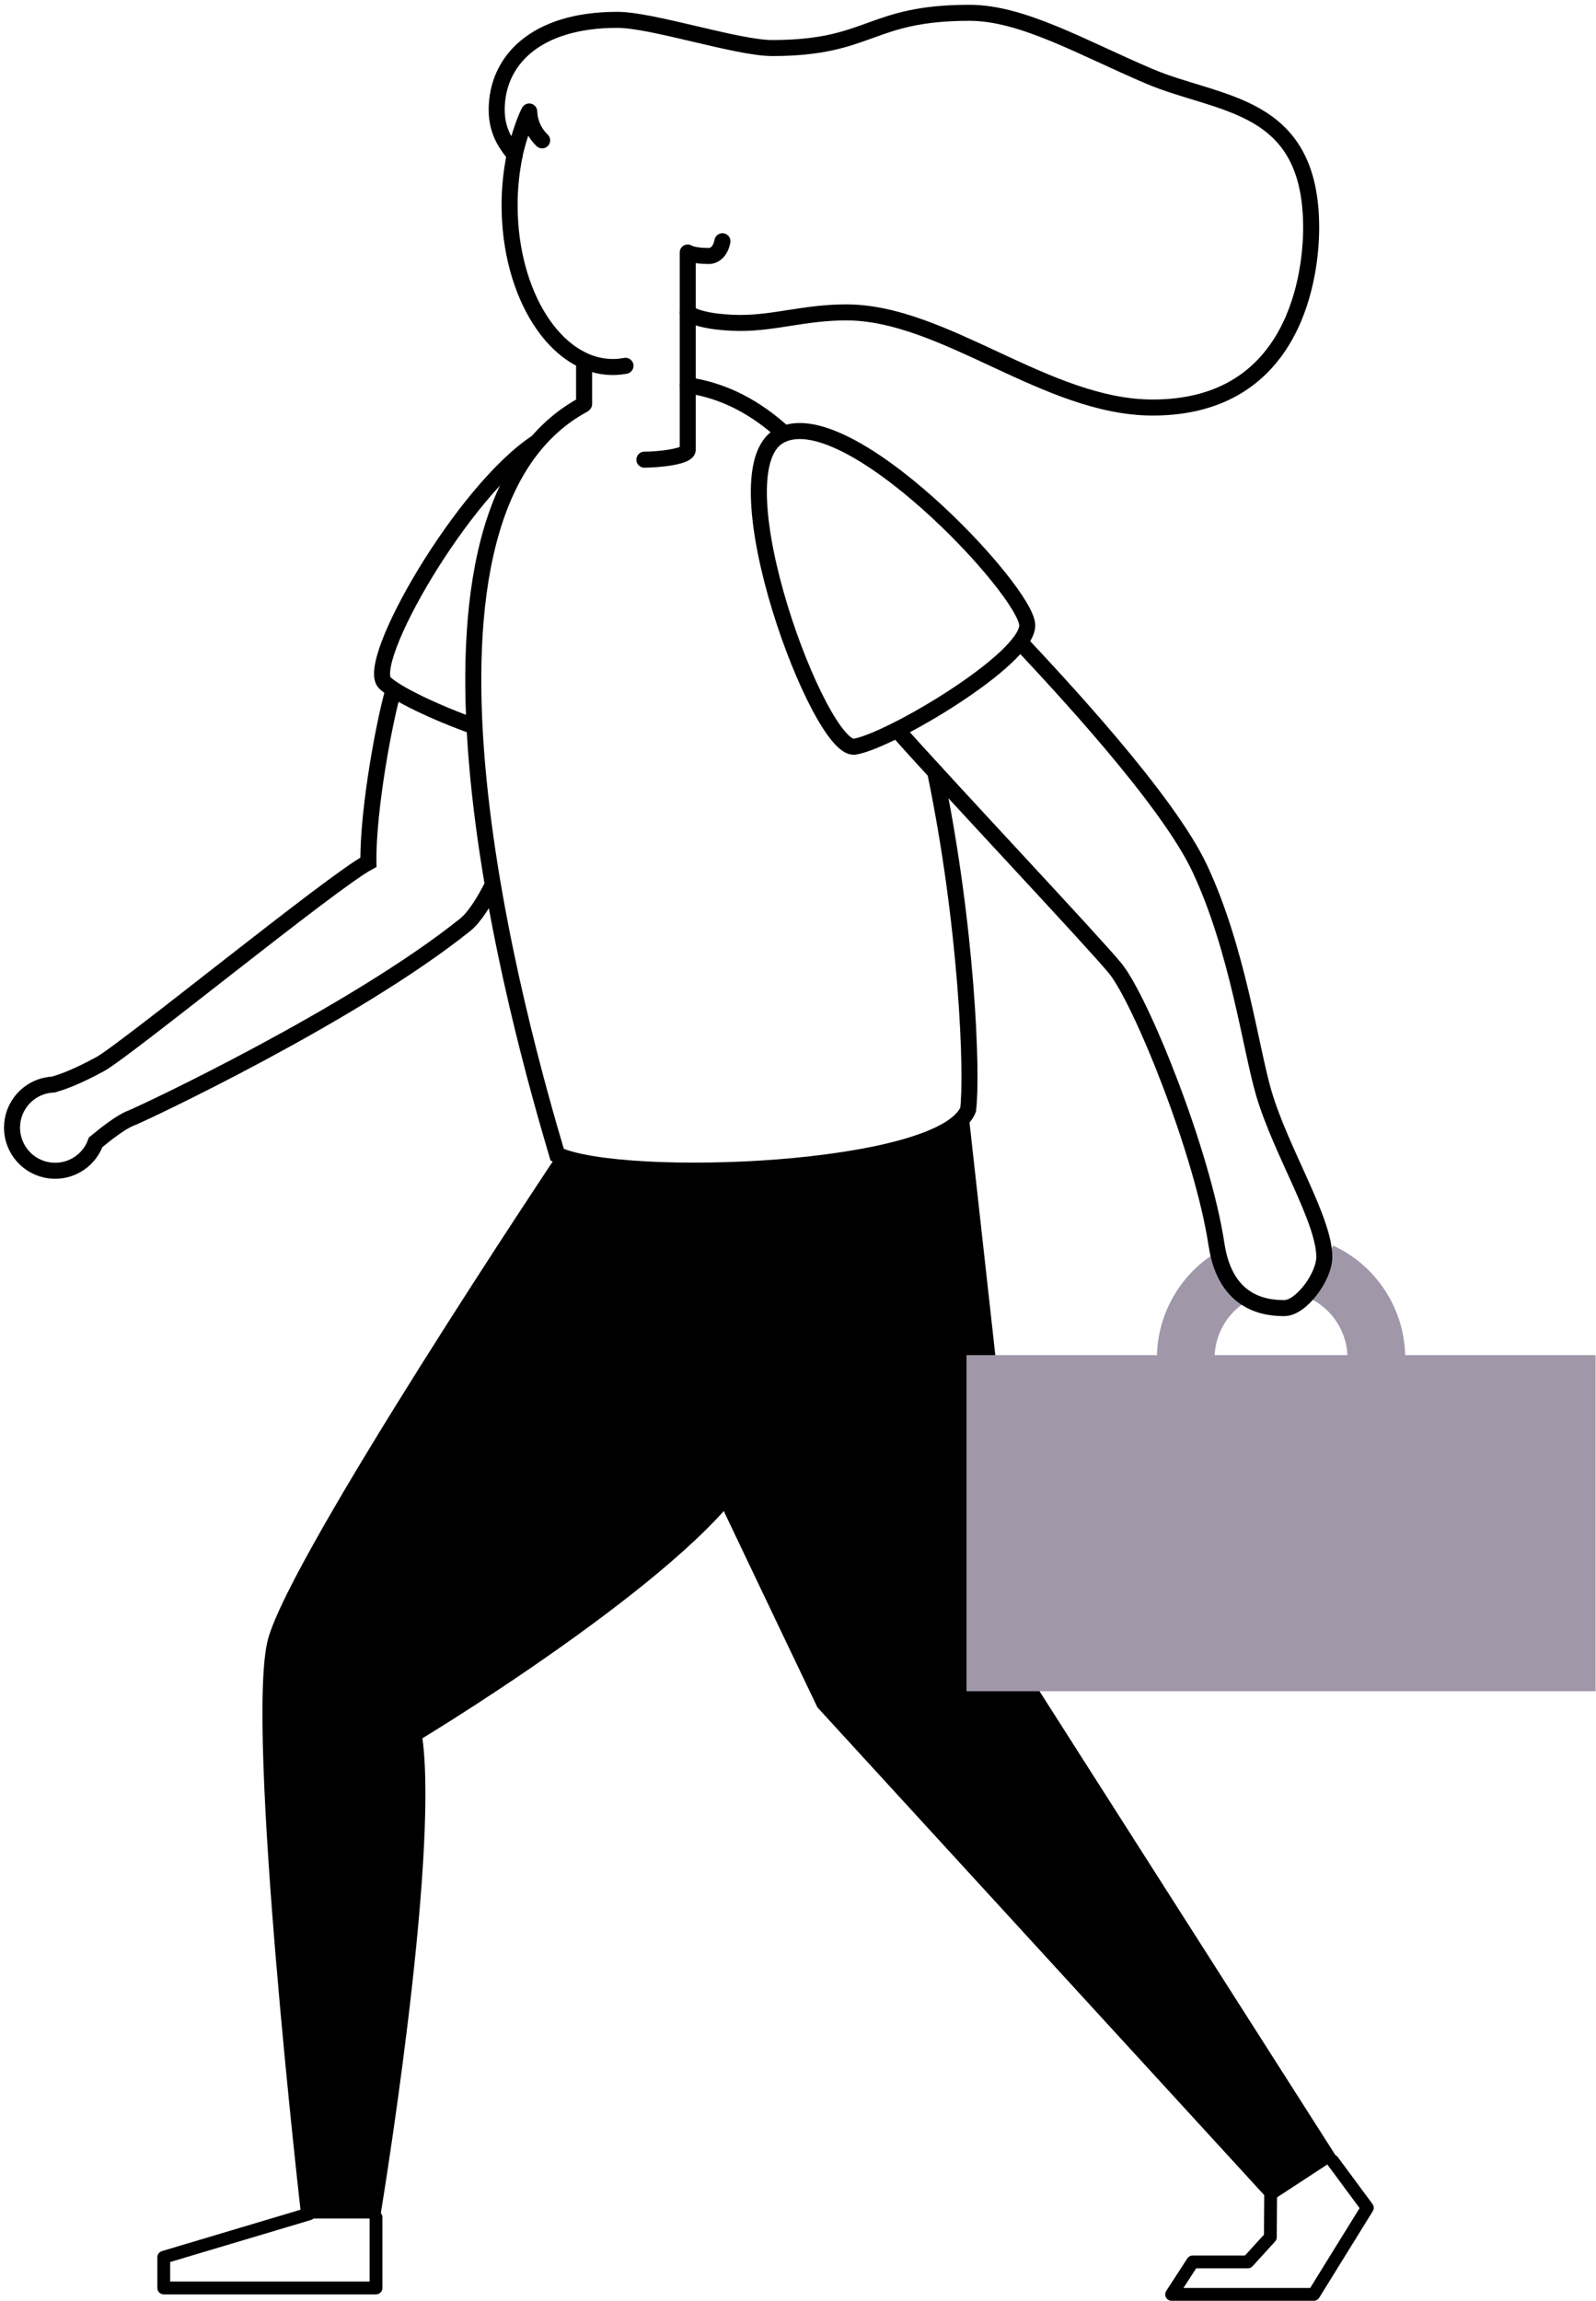 
<svg width="249px" height="359px" viewBox="0 0 249 359" version="1.1" xmlns="http://www.w3.org/2000/svg" xmlns:xlink="http://www.w3.org/1999/xlink">
    <g id="Welcome" stroke="none" stroke-width="1" fill="none" fill-rule="evenodd">
        <g id="Home-v2" transform="translate(-950, -1854)">
            <g id="business-woman-monochrome" transform="translate(951, 1855)">
                <g id="Shadows" transform="translate(228, 70)" fill-rule="nonzero">
                    <path d="M22.934,112.878 C18.274,106.818 9.791,64.133 21.762,42.098 C18.132,45.278 17.535,45.15 17.535,45.15 L16.089,44.596 L11.456,42.824 L5.914,49.238 L4.819,53.165 L3.554,61.535 L2.459,69.384 L1.418,76.929 L0.548,85.332 L0.318,94.316 L0.318,100.991 L1.506,103.971 L6.982,107.206 L14.101,109.305 L22.934,112.878 Z" id="Path"></path>
                </g>
                <g id="Vector" transform="translate(124, 178.5) scale(-1, 1) translate(-124, -178.5) ">
                    <polyline id="Path" stroke="#000000" stroke-width="2" stroke-linecap="round" stroke-linejoin="round" points="190.337 344.914 190.337 355.927 223.452 355.927 223.452 351.133 200.778 344.364"></polyline>
                    <polyline id="Path" stroke="#000000" stroke-width="2" stroke-linecap="round" stroke-linejoin="round" points="50.757 341.065 50.807 348.004 54.318 351.858 62.918 351.858 66.21 356.928 44.036 356.928 35.678 343.419 41.08 336.117"></polyline>
                    <path d="M162.07,179.146 C162.07,179.146 203.57,241.277 207.186,254.709 C210.802,268.142 201.965,345.09 201.965,345.09 L189.722,345.09 C189.722,345.09 180.484,289.656 183.094,270.17 C173.851,264.551 133.736,239.034 130.499,225.882" id="Path" fill="#000000" fill-rule="nonzero"></path>
                    <path d="M97.962,172.12 L88.125,260.79 L40.371,335.649 L50.812,342.478 L121.47,265.354 C121.47,265.354 158.206,188.625 162.07,179.146 C154.618,181.615 111.205,186.014 97.962,172.12 Z" id="Path" fill="#000000" fill-rule="nonzero"></path>
                    <rect id="Rectangle" fill="#A097A9" fill-rule="nonzero" x="0.069" y="210.399" width="98.14" height="52.432"></rect>
                    <path d="M57.412,198.544 C63.031,202.312 65.402,209.399 63.18,215.791 C60.958,222.184 54.704,226.271 47.961,225.737 C41.218,225.202 35.685,220.182 34.496,213.519 C33.307,206.857 36.762,200.231 42.904,197.395" id="Path" stroke="#A097A9" stroke-width="9"></path>
                    <path d="M89.873,99.141 C84.091,105.332 66.88,123.641 61.792,134.539 C55.879,147.185 53.9,162.481 51.834,169.519 C49.163,178.619 42.388,189.258 42.388,195.069 C42.388,198.187 46.02,203.064 48.614,203.064 C51.208,203.064 57.764,202.635 59.198,193.2 C61.44,178.476 71.029,154.992 74.969,150.115 C78.266,146.052 100.797,122.157 109.04,112.87" id="Path" stroke="#000000" stroke-width="2.5"></path>
                    <path d="M165.196,67.96 C176.797,75.504 192.244,102.473 188.941,105.552 C187.09,107.278 181.21,110.099 174.972,112.337" id="Path" stroke="#000000" stroke-width="2.5"></path>
                    <path d="M158.047,62.165 C190.755,79.963 167.51,160.76 162.07,179.146 C151.628,183.869 102.023,182.005 97.962,172.12 C97.253,166.621 98.115,143.419 103.105,119.419" id="Path" stroke="#000000" stroke-width="2.5" stroke-linecap="round"></path>
                    <path d="M126.63,66.652 C131.027,62.605 136.005,59.916 141.704,59.108" id="Path" stroke="#000000" stroke-width="2.5"></path>
                    <path d="M151.414,56.067 C152.066,56.19 152.729,56.253 153.392,56.254 C162.284,56.254 169.494,44.961 169.494,31.028 C169.498,28.391 169.231,25.76 168.697,23.177" id="Path" stroke="#000000" stroke-width="2.5" stroke-linecap="round" stroke-linejoin="round"></path>
                    <path d="M164.416,20.895 C165.653,19.717 166.378,18.1 166.433,16.392 C167.279,17.882 168.494,21.951 168.697,23.177 C169.648,21.94 171.51,19.878 171.51,16.133 C171.51,8.546 165.554,2.096 152.695,2.096 C147.199,2.096 134.011,6.495 128.515,6.495 C113.068,6.495 113.447,0.997 97.742,0.997 C89.499,0.997 80.245,6.401 69.716,10.893 C58.78,15.556 44.438,14.808 44.438,34.536 C44.438,41.134 46.509,62.577 69.166,62.577 C85.707,62.577 101.676,47.732 116.975,47.732 C123.328,47.732 128.054,49.381 133.461,49.381 C136.758,49.381 140.605,48.832 141.704,47.732 L141.704,38.385 C141.704,38.385 140.984,38.935 138.407,38.935 C137.489,38.935 136.571,38.165 136.291,36.631" id="Path" stroke="#000000" stroke-width="2.5" stroke-linecap="round" stroke-linejoin="round"></path>
                    <path d="M127.543,67.097 C137.302,73.074 121.119,116.34 115.662,115.482 C110.205,114.624 88.735,101.896 88.735,96.562 C88.735,91.229 117.25,60.79 127.543,67.097 Z" id="Path" stroke="#000000" stroke-width="2.5"></path>
                    <path d="M172.115,137.002 C173.401,139.592 174.983,142.11 176.407,143.254 C193.744,157.159 226.441,172.603 228.711,173.494 C230.129,174.044 232.497,175.891 234.069,177.189 C235.213,180.374 238.543,182.214 241.846,181.485 C245.149,180.757 247.398,177.687 247.098,174.316 C246.798,170.945 244.043,168.321 240.663,168.188 C239.564,167.864 237.421,167.204 233.404,165.021 C229.387,162.838 197.135,136.496 191.524,133.511 C191.623,125.12 188.925,110.968 187.59,106.569" id="Path" stroke="#000000" stroke-width="2.5"></path>
                    <path d="M141.704,59.108 L141.704,69.17 C141.704,70.269 146.43,70.709 148.463,70.709" id="Path" stroke="#000000" stroke-width="2.5" stroke-linecap="round" stroke-linejoin="round"></path>
                    <path d="M141.704,47.732 L141.704,59.108" id="Path" stroke="#000000" stroke-width="2.5" stroke-linecap="round" stroke-linejoin="round"></path>
                    <path d="M157.871,55.589 L157.871,62.027" id="Path" stroke="#000000" stroke-width="2.5" stroke-linecap="round"></path>
                </g>
            </g>
        </g>
    </g>
</svg>
